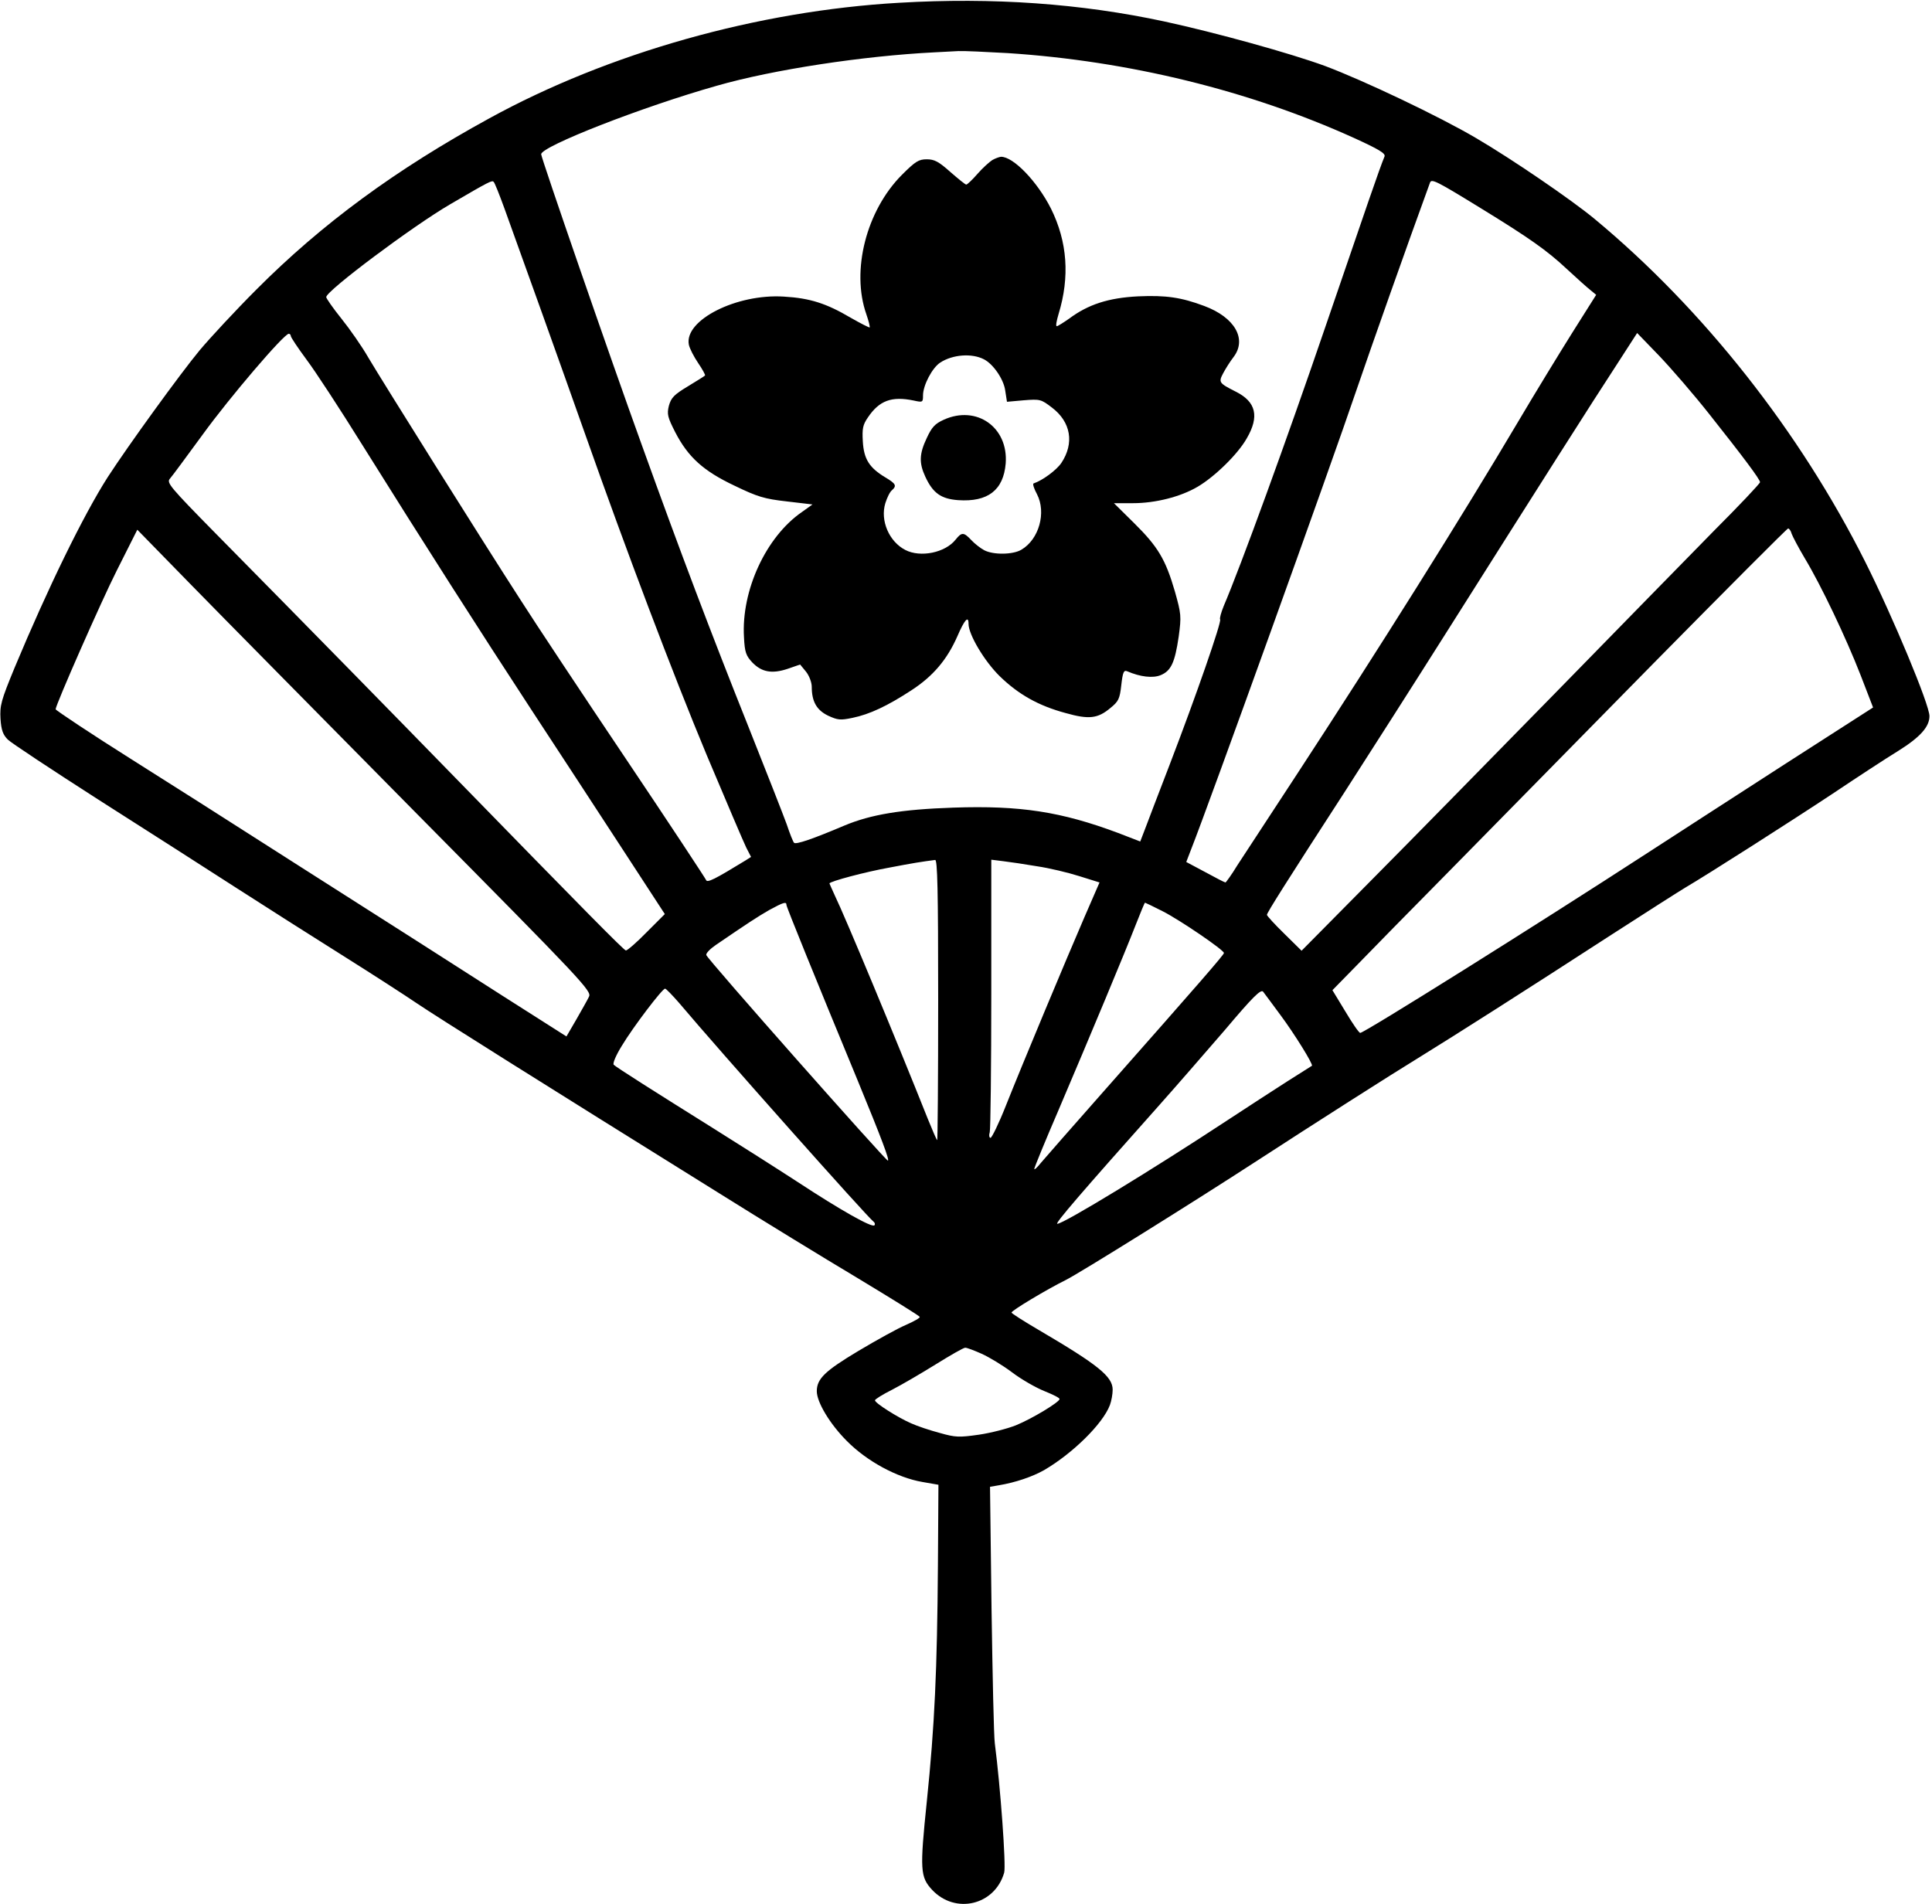 <?xml version="1.0" standalone="no"?>
<!DOCTYPE svg PUBLIC "-//W3C//DTD SVG 20010904//EN"
 "http://www.w3.org/TR/2001/REC-SVG-20010904/DTD/svg10.dtd">
<svg version="1.0" xmlns="http://www.w3.org/2000/svg"
 width="764pt" height="753pt" viewBox="0 0 764 753"
 preserveAspectRatio="xMidYMid meet">
<g transform="translate(0,753) scale(0.1,-0.1)"
fill="#000000" stroke="none">
<path d="M3555 7519 c-558 -32 -1148 -198 -1620 -457 -371 -203 -662 -417
-921 -677 -83 -83 -184 -192 -225 -241 -77 -93 -282 -376 -363 -501 -96 -150
-237 -439 -368 -753 -54 -131 -59 -150 -56 -203 3 -45 10 -63 29 -82 13 -13
175 -120 359 -238 184 -117 432 -276 550 -352 118 -76 307 -196 420 -267 113
-71 243 -155 290 -187 80 -54 487 -310 1197 -752 166 -104 411 -254 545 -334
134 -81 244 -149 245 -153 2 -4 -23 -18 -55 -32 -31 -13 -116 -60 -188 -103
-132 -79 -164 -110 -164 -159 0 -43 51 -129 119 -197 79 -80 199 -145 299
-162 l63 -11 -2 -317 c-3 -416 -13 -636 -44 -936 -28 -271 -26 -298 21 -349
92 -98 248 -61 285 68 8 27 -15 342 -37 511 -4 28 -9 267 -13 533 l-6 482 35
6 c66 11 133 34 179 60 113 66 232 183 260 257 6 16 11 43 11 61 0 52 -57 98
-292 236 -60 35 -108 66 -108 69 0 8 140 92 215 129 54 27 508 310 760 474
220 143 527 339 640 408 141 87 413 260 760 485 138 89 268 172 290 185 87 51
419 263 582 371 94 63 210 139 259 169 88 55 124 96 124 138 0 45 -144 391
-254 610 -259 516 -640 999 -1070 1356 -93 77 -329 238 -469 320 -146 86 -445
228 -597 285 -136 50 -432 132 -635 176 -330 71 -678 96 -1050 74z m430 -199
c478 -31 955 -148 1368 -335 101 -46 127 -62 122 -74 -20 -48 -71 -198 -233
-671 -154 -451 -337 -953 -403 -1107 -10 -25 -17 -49 -14 -53 6 -10 -94 -299
-200 -575 -42 -110 -86 -223 -96 -251 l-20 -52 -88 34 c-225 84 -386 109 -651
100 -205 -7 -326 -27 -431 -71 -125 -53 -192 -76 -199 -68 -4 4 -17 37 -29 73
-13 36 -81 209 -151 385 -149 373 -269 690 -422 1115 -125 345 -398 1136 -398
1150 0 31 398 187 695 271 223 64 580 118 860 132 33 2 76 4 95 5 20 1 107 -3
195 -8z m-1990 -615 c58 -160 230 -640 320 -895 162 -459 345 -943 480 -1267
76 -180 146 -345 156 -365 l19 -37 -22 -14 c-121 -74 -152 -90 -156 -77 -3 7
-145 223 -317 479 -172 256 -359 538 -415 626 -152 235 -548 867 -603 960 -25
44 -74 114 -107 155 -33 41 -60 80 -60 85 0 25 344 282 490 367 159 93 165 95
172 89 4 -3 23 -51 43 -106z m3860 2 c194 -119 263 -168 340 -240 39 -36 81
-74 94 -84 l23 -19 -94 -149 c-52 -83 -148 -240 -213 -350 -225 -380 -554
-904 -875 -1395 -106 -162 -213 -325 -237 -362 -23 -38 -45 -68 -47 -68 -3 0
-38 18 -80 41 l-75 40 20 52 c67 169 550 1510 654 1817 56 164 198 566 290
818 6 16 26 6 200 -101z m-4705 -506 c0 -5 28 -47 62 -93 34 -45 134 -198 221
-338 243 -389 472 -747 667 -1045 97 -148 256 -391 353 -540 l176 -270 -72
-72 c-39 -40 -76 -72 -82 -72 -9 2 -159 154 -695 704 -186 191 -555 568 -924
942 -186 189 -198 204 -184 220 9 10 67 89 130 175 105 145 321 398 340 398 4
0 8 -4 8 -9z m5611 -311 c134 -169 199 -256 199 -267 0 -5 -82 -92 -183 -193
-100 -102 -382 -390 -626 -640 -245 -250 -570 -582 -724 -737 l-280 -283 -68
67 c-38 37 -69 71 -69 75 0 8 75 127 312 493 85 132 269 420 408 640 352 557
569 899 664 1044 l80 124 86 -89 c47 -49 138 -154 201 -234z m324 -471 c4 -11
27 -55 52 -97 65 -108 163 -314 221 -463 l49 -127 -341 -219 c-188 -121 -433
-280 -546 -353 -445 -289 -1125 -715 -1141 -715 -5 0 -31 38 -59 85 l-51 84
93 95 c51 53 219 224 374 381 154 157 516 525 804 818 288 292 527 532 531
532 4 0 11 -9 14 -21z m-5432 -1112 c654 -661 688 -697 676 -719 -6 -13 -29
-53 -50 -90 l-39 -67 -253 161 c-138 89 -488 312 -777 496 -289 185 -599 382
-690 439 -154 97 -300 194 -300 198 0 17 180 426 241 547 l82 163 211 -216
c116 -119 521 -529 899 -912z m2057 -734 c0 -306 -2 -554 -4 -552 -3 2 -19 40
-37 84 -125 314 -328 802 -368 884 -11 25 -21 46 -21 47 0 8 143 46 238 63 94
18 126 23 180 30 9 1 12 -116 12 -556z m391 531 c48 -7 123 -25 167 -39 l80
-25 -60 -138 c-73 -169 -242 -573 -310 -744 -28 -71 -56 -128 -61 -128 -5 0
-7 10 -3 23 3 12 6 259 6 549 l0 528 48 -6 c26 -3 86 -12 133 -20z m-991 -153
c0 -8 113 -286 282 -695 95 -231 127 -316 119 -316 -9 0 -716 799 -718 813 -2
7 16 25 38 40 126 86 164 111 211 138 57 31 68 34 68 20z m1488 -25 c67 -34
242 -153 242 -165 0 -7 -100 -122 -479 -551 -119 -135 -229 -260 -244 -278
-15 -19 -27 -30 -27 -25 0 5 43 110 96 233 127 298 263 624 305 732 19 48 35
88 37 88 1 0 33 -15 70 -34z m-1912 -363 c155 -184 746 -849 769 -865 5 -4 6
-10 3 -14 -10 -10 -134 60 -303 171 -83 54 -231 148 -330 210 -243 152 -388
244 -398 254 -5 5 9 38 32 75 45 75 160 226 171 226 4 0 29 -26 56 -57z m2378
-48 c55 -74 130 -195 124 -200 -2 -1 -46 -29 -98 -62 -52 -33 -159 -103 -237
-154 -290 -191 -647 -409 -672 -409 -11 0 94 122 404 470 66 74 183 209 260
298 108 128 141 161 150 150 5 -7 37 -49 69 -93z m-1182 -1339 c29 -13 84 -46
121 -74 37 -28 95 -61 128 -74 32 -13 59 -26 59 -31 0 -12 -109 -78 -173 -104
-33 -13 -98 -30 -146 -37 -78 -11 -92 -11 -155 7 -38 10 -89 27 -113 38 -51
22 -143 80 -143 91 0 4 30 23 68 42 37 19 114 64 172 100 58 36 110 66 117 66
7 0 36 -11 65 -24z"/>
<path d="M3924 6897 c-11 -7 -38 -31 -58 -54 -21 -24 -41 -43 -45 -43 -4 0
-32 23 -63 50 -46 41 -63 50 -93 50 -32 0 -45 -8 -99 -62 -140 -141 -201 -378
-140 -551 9 -26 15 -50 13 -52 -2 -1 -36 16 -76 39 -95 56 -160 77 -263 83
-187 12 -395 -93 -376 -190 3 -15 20 -48 37 -73 17 -25 29 -47 27 -49 -1 -2
-32 -21 -68 -43 -55 -33 -66 -45 -75 -77 -8 -33 -5 -45 25 -104 51 -99 112
-154 235 -212 91 -44 118 -52 206 -62 l102 -12 -42 -30 c-142 -98 -240 -310
-229 -495 3 -60 8 -73 33 -100 37 -38 77 -46 140 -25 l49 17 23 -28 c13 -16
23 -43 23 -60 0 -58 19 -92 64 -114 39 -18 49 -19 97 -9 68 14 138 47 233 109
86 56 141 121 182 214 28 65 44 83 44 49 0 -43 63 -148 123 -207 74 -72 153
-117 261 -146 92 -26 127 -22 177 20 32 26 37 36 43 90 6 53 10 61 24 55 51
-22 101 -28 132 -15 41 17 56 50 71 152 11 81 10 90 -15 179 -37 127 -67 177
-161 270 l-80 79 75 0 c89 0 188 25 256 65 68 40 159 129 194 191 51 87 37
145 -43 185 -67 34 -69 37 -50 73 9 17 27 46 41 64 54 71 5 157 -116 202 -91
34 -151 43 -262 38 -117 -6 -197 -32 -272 -88 -23 -16 -45 -30 -49 -30 -5 0
-1 21 7 48 45 147 35 286 -30 417 -54 107 -149 206 -198 205 -7 -1 -22 -6 -34
-13z m-33 -788 c37 -19 78 -79 84 -123 l7 -45 67 6 c64 5 68 4 111 -29 75 -57
89 -141 37 -219 -19 -28 -74 -69 -110 -81 -4 -2 2 -21 14 -43 37 -72 8 -178
-62 -219 -33 -20 -111 -21 -147 -2 -15 8 -38 26 -51 40 -30 32 -38 32 -62 2
-41 -52 -139 -72 -199 -41 -64 33 -100 116 -79 185 7 22 18 45 26 51 20 18 16
26 -26 51 -63 38 -85 72 -89 142 -3 51 0 66 20 95 45 67 94 85 181 67 36 -8
37 -7 37 20 0 40 36 109 68 130 49 32 125 38 173 13z"/>
<path d="M3732 5870 c-35 -16 -47 -29 -67 -72 -30 -63 -31 -99 -6 -153 30 -65
62 -88 130 -93 117 -8 179 39 188 145 11 143 -115 232 -245 173z"/>
</g>
</svg>
